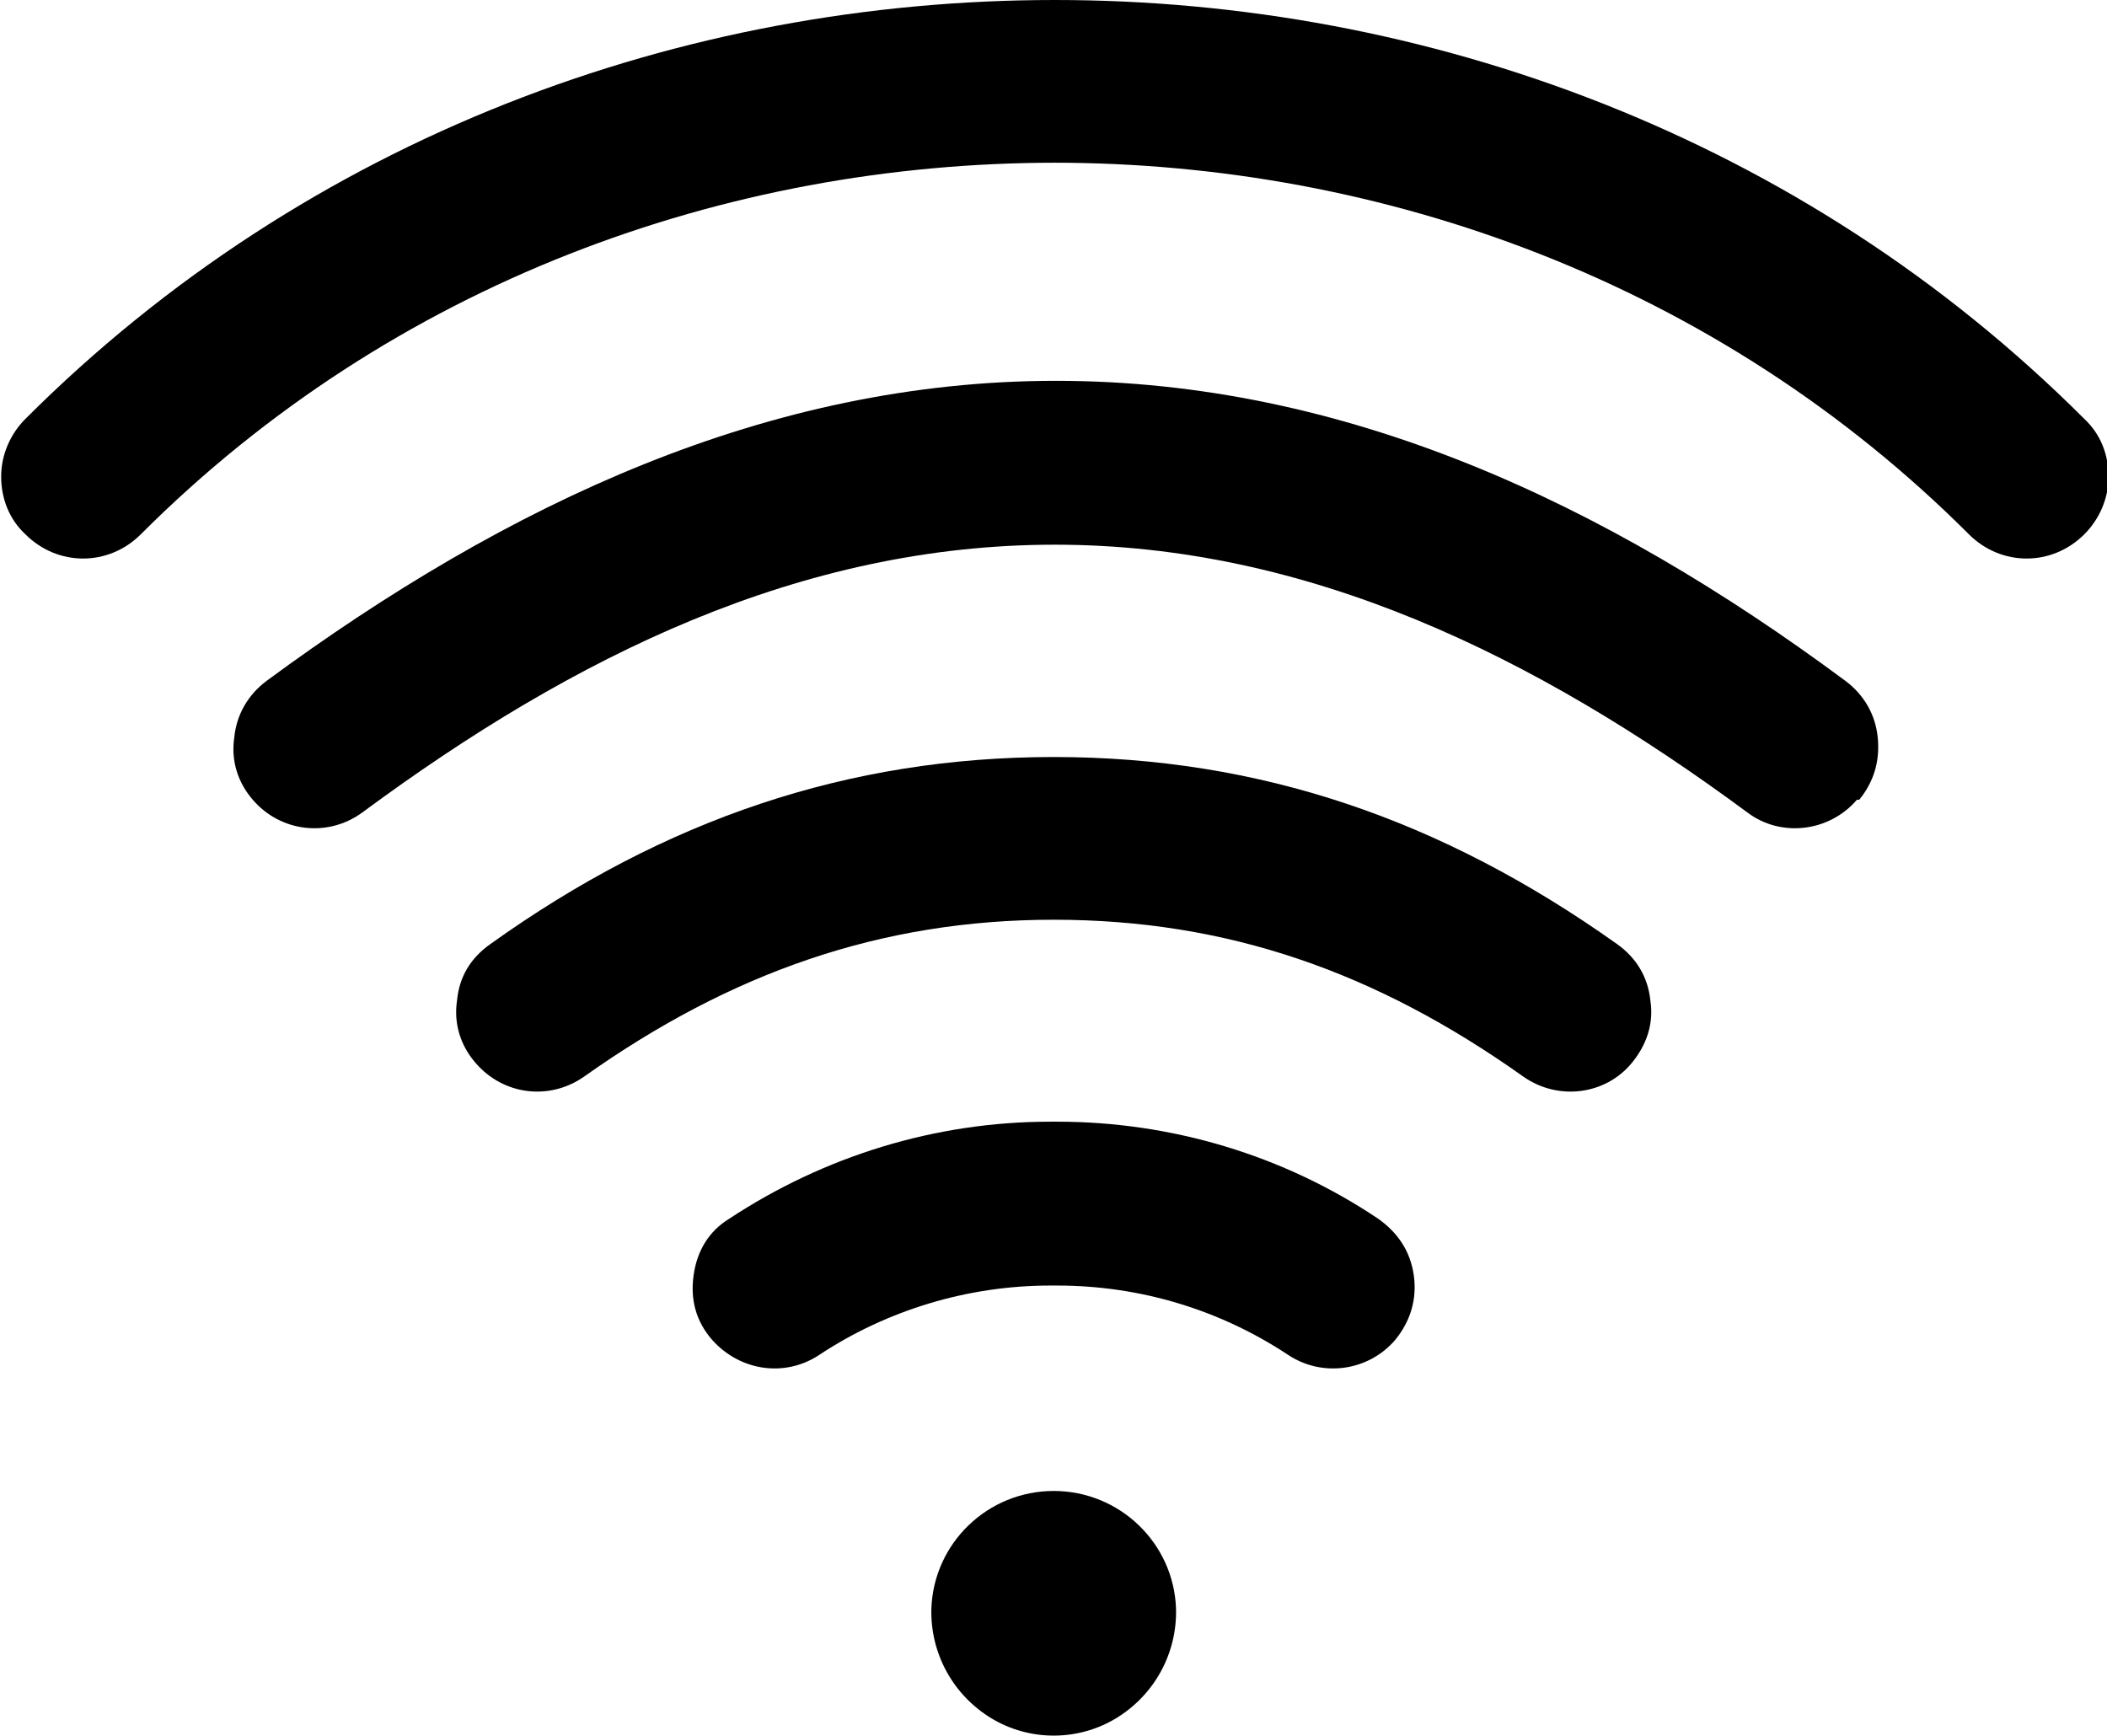 <?xml version="1.0" standalone="no"?><!DOCTYPE svg PUBLIC "-//W3C//DTD SVG 1.1//EN" "http://www.w3.org/Graphics/SVG/1.1/DTD/svg11.dtd"><svg t="1583396503147" class="icon" viewBox="0 0 1243 1024" version="1.1" xmlns="http://www.w3.org/2000/svg" p-id="947" xmlns:xlink="http://www.w3.org/1999/xlink" width="242.773" height="200"><defs><style type="text/css"></style></defs><path d="M621.617 96c194.043 0 391.489 70.809 539.915 219.234 19.064 19.064 49.021 19.064 68.085 0 8.851-8.851 14.298-21.106 14.298-34.043s-4.766-25.191-14.298-34.043C1062.809 80.34 840.851 0 622.298 0 403.064 0 181.787 80.34 14.979 247.149 6.128 256 0.681 268.255 0.681 281.191s4.766 25.191 14.298 34.043c19.064 19.064 49.021 19.064 68.085 0 148.426-148.426 345.191-219.234 539.915-219.234z" p-id="948"></path><path d="M1095.489 471.83c-16.34 19.064-44.936 22.468-64.681 7.489-125.277-92.596-259.404-157.957-408.511-157.957-149.787 0-283.234 65.362-408.511 157.957-20.426 14.979-48.34 11.574-64.681-7.489-8.851-10.213-12.936-23.149-10.894-36.766 1.362-13.617 8.17-25.191 19.064-33.362 142.298-104.851 296.17-177.021 465.702-177.021s323.404 71.489 465.702 177.021c10.894 8.17 17.702 19.745 19.064 33.362s-2.043 25.872-10.894 36.766z" p-id="949"></path><path d="M621.617 542.638c102.128 0 189.957 30.638 277.106 92.596 20.426 14.298 48.34 10.894 64-8.17 8.851-10.894 12.936-23.149 10.894-36.766-1.362-13.617-8.17-25.191-19.745-33.362-103.489-73.532-211.064-110.298-332.255-110.298s-229.447 36.766-332.255 110.298c-11.574 8.17-18.383 19.064-19.745 33.362-2.043 13.617 2.043 26.553 10.894 36.766 16.34 19.064 43.574 22.468 64 8.17 86.468-61.277 174.979-92.596 277.106-92.596zM621.617 758.468h-2.043c-48.34 0-96 14.298-136.17 40.851-20.426 13.617-46.979 9.532-63.319-8.851-9.532-10.894-12.936-23.83-10.894-38.128s8.851-25.872 21.106-33.362c55.83-36.766 121.191-57.191 189.277-57.191h4.085c67.404 0 133.447 19.745 189.277 57.191 11.574 8.17 19.064 19.064 21.106 33.362s-2.043 27.234-10.894 38.128c-15.66 18.383-42.894 22.468-63.319 8.851-40.17-26.553-87.149-40.851-136.17-40.851h-2.043zM549.447 949.106c-0.681 26.553 12.936 51.064 35.404 64.681s51.064 13.617 73.532 0 36.085-38.128 35.404-64.681c-1.362-38.809-33.362-69.447-72.17-69.447s-70.809 30.638-72.17 69.447z" p-id="950"></path></svg>